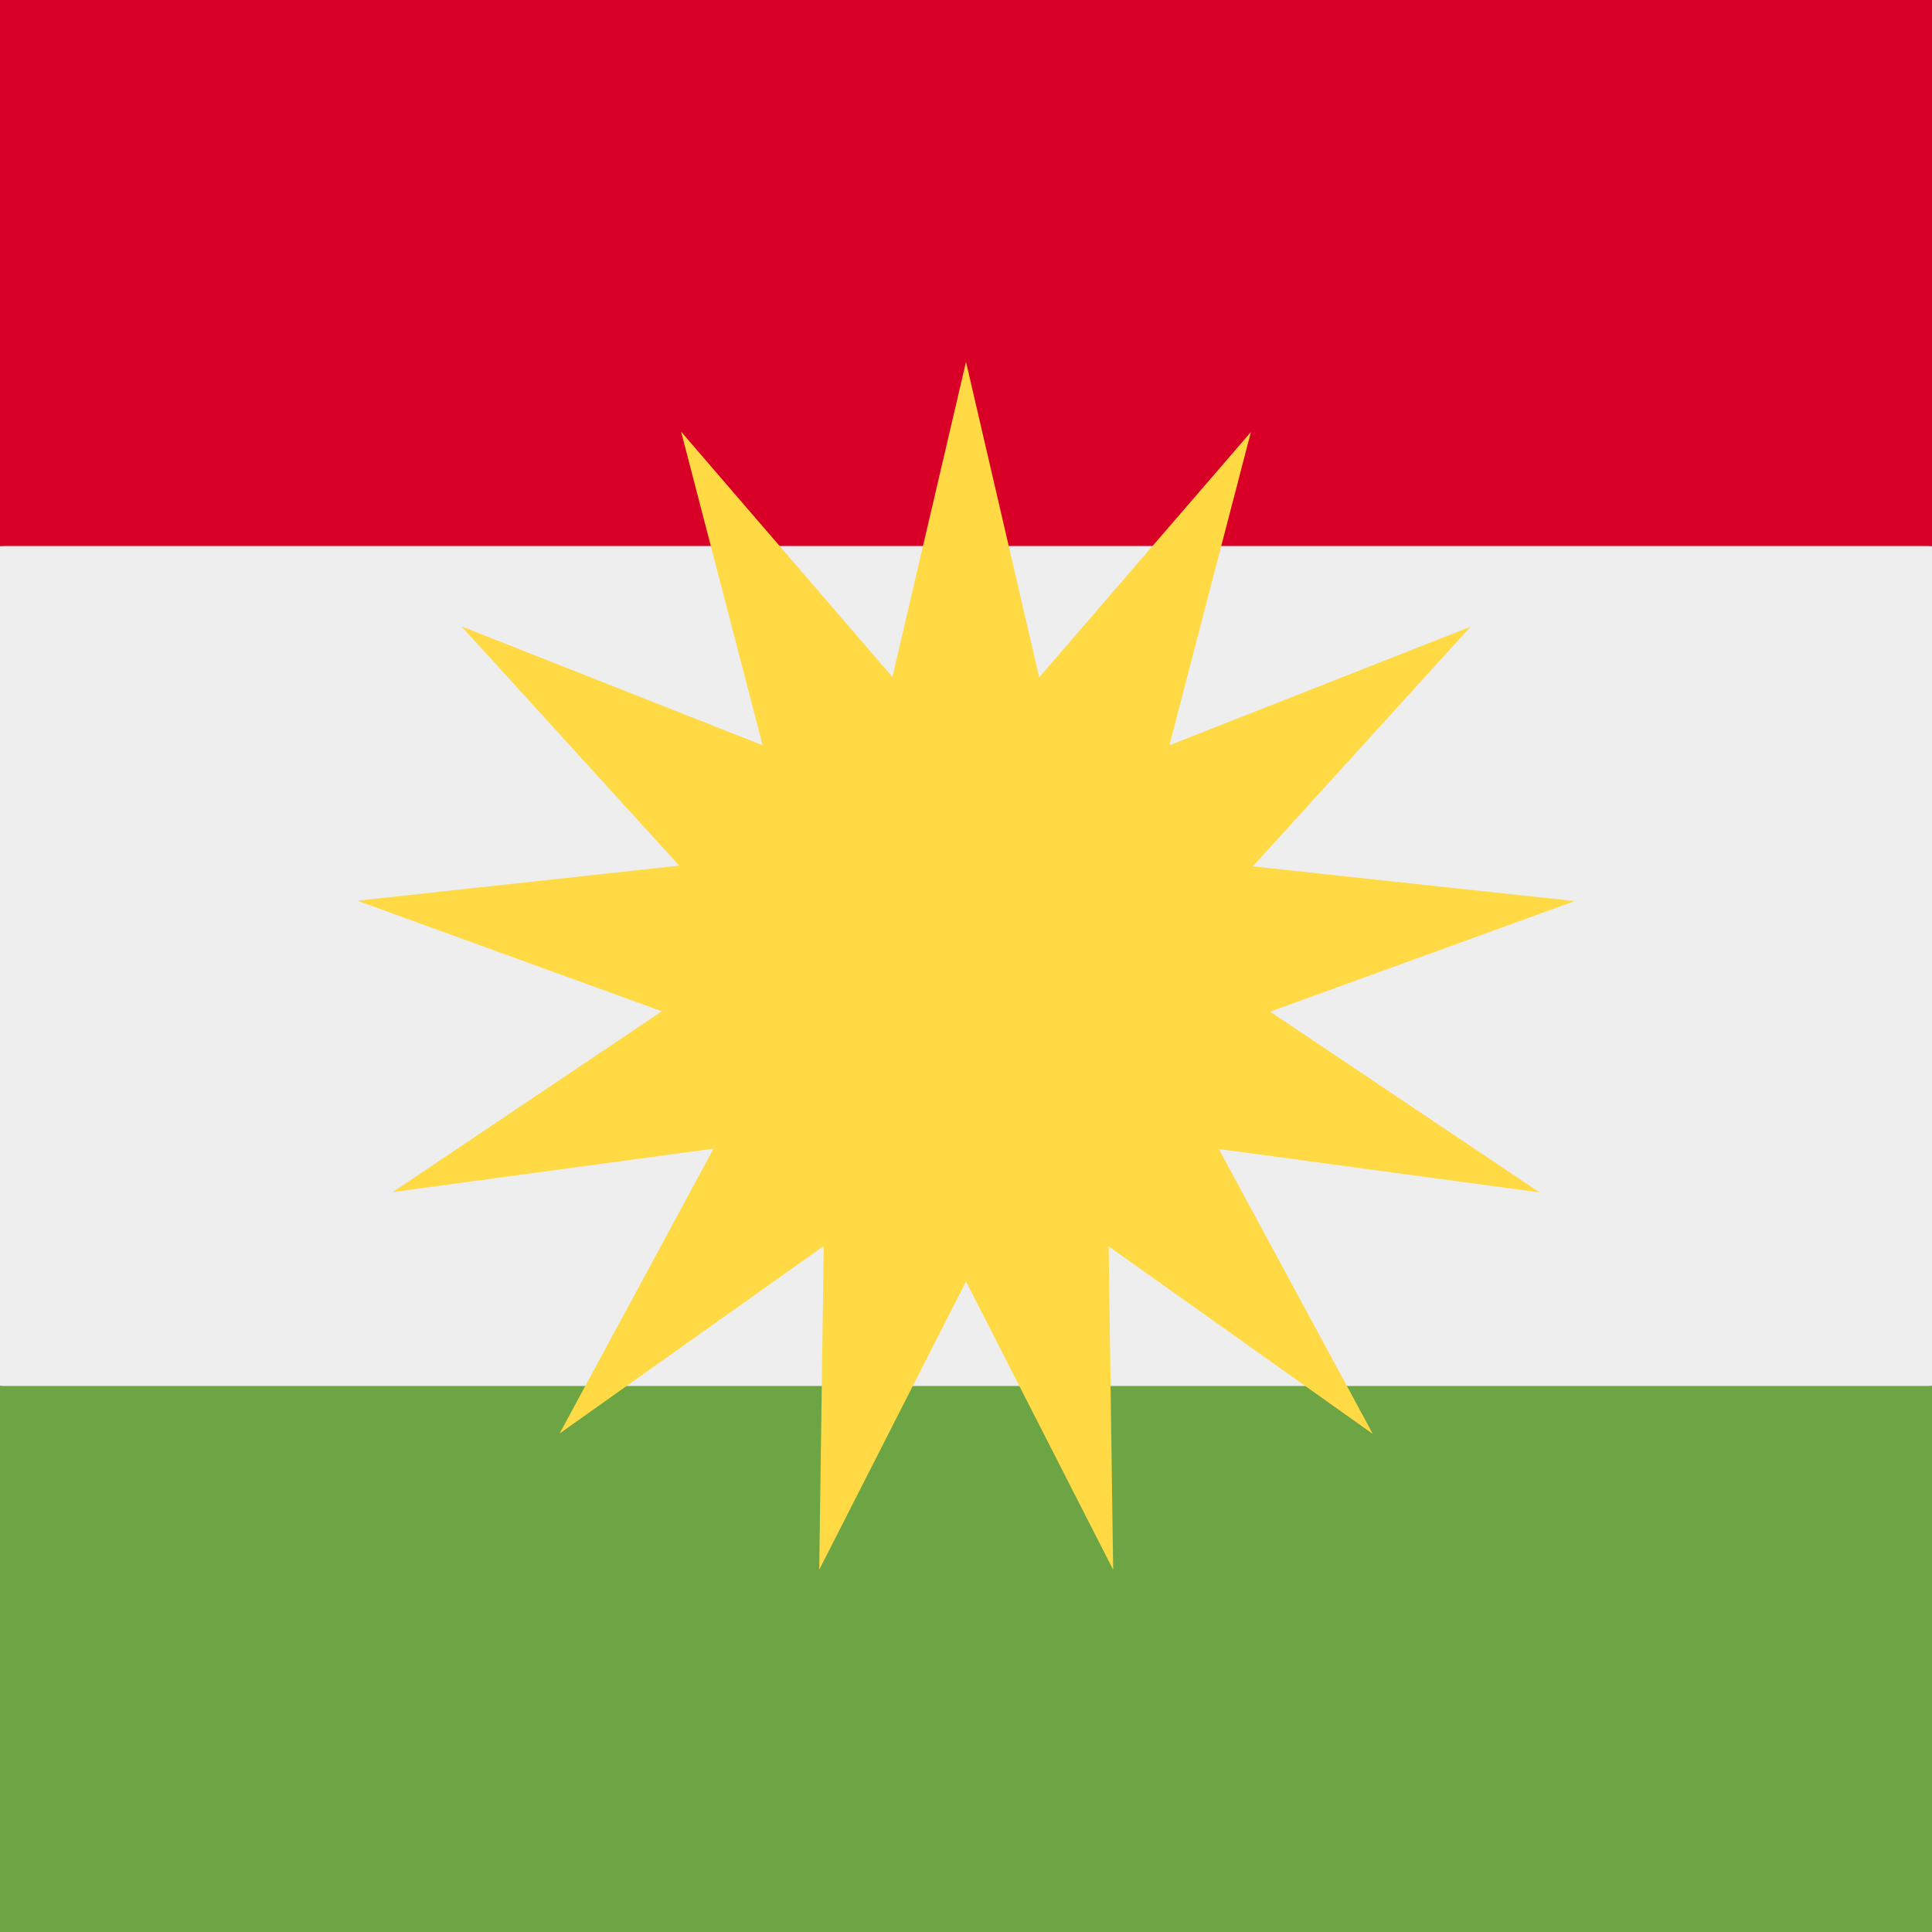 <svg xmlns="http://www.w3.org/2000/svg" width="3em" height="3em" viewBox="0 0 512 512"><rect x="0" y="0" width="512" height="512" fill="#333333" stroke="none"/><mask id=""><circle cx="256" cy="256" r="256" fill="#fff"/></mask><g mask="url(#)"><path fill="#eee" d="m0 144.7l257-22.4l255 22.4v222.6l-254.9 31L0 367.3z"/><path fill="#d80027" d="M0 0h512v144.7H0z"/><path fill="#6da544" d="M0 367.3h512V512H0z"/><path fill="#ffda44" d="m256 95.9l19.4 83.6l56.1-65l-21.6 83l79.8-31.4l-57.7 63.5l85.3 9.2l-80.7 29.3L408 316l-85-11.5l40.8 75.5l-70-49.7L295 416l-39-76.4l-38.9 76.4l1.2-85.8l-70 49.7l40.8-75.5l-85 11.5l71.3-47.9l-80.7-29.3l85.3-9.3l-57.7-63.4l79.8 31.5l-21.6-83.1l56 65z"/></g></svg>